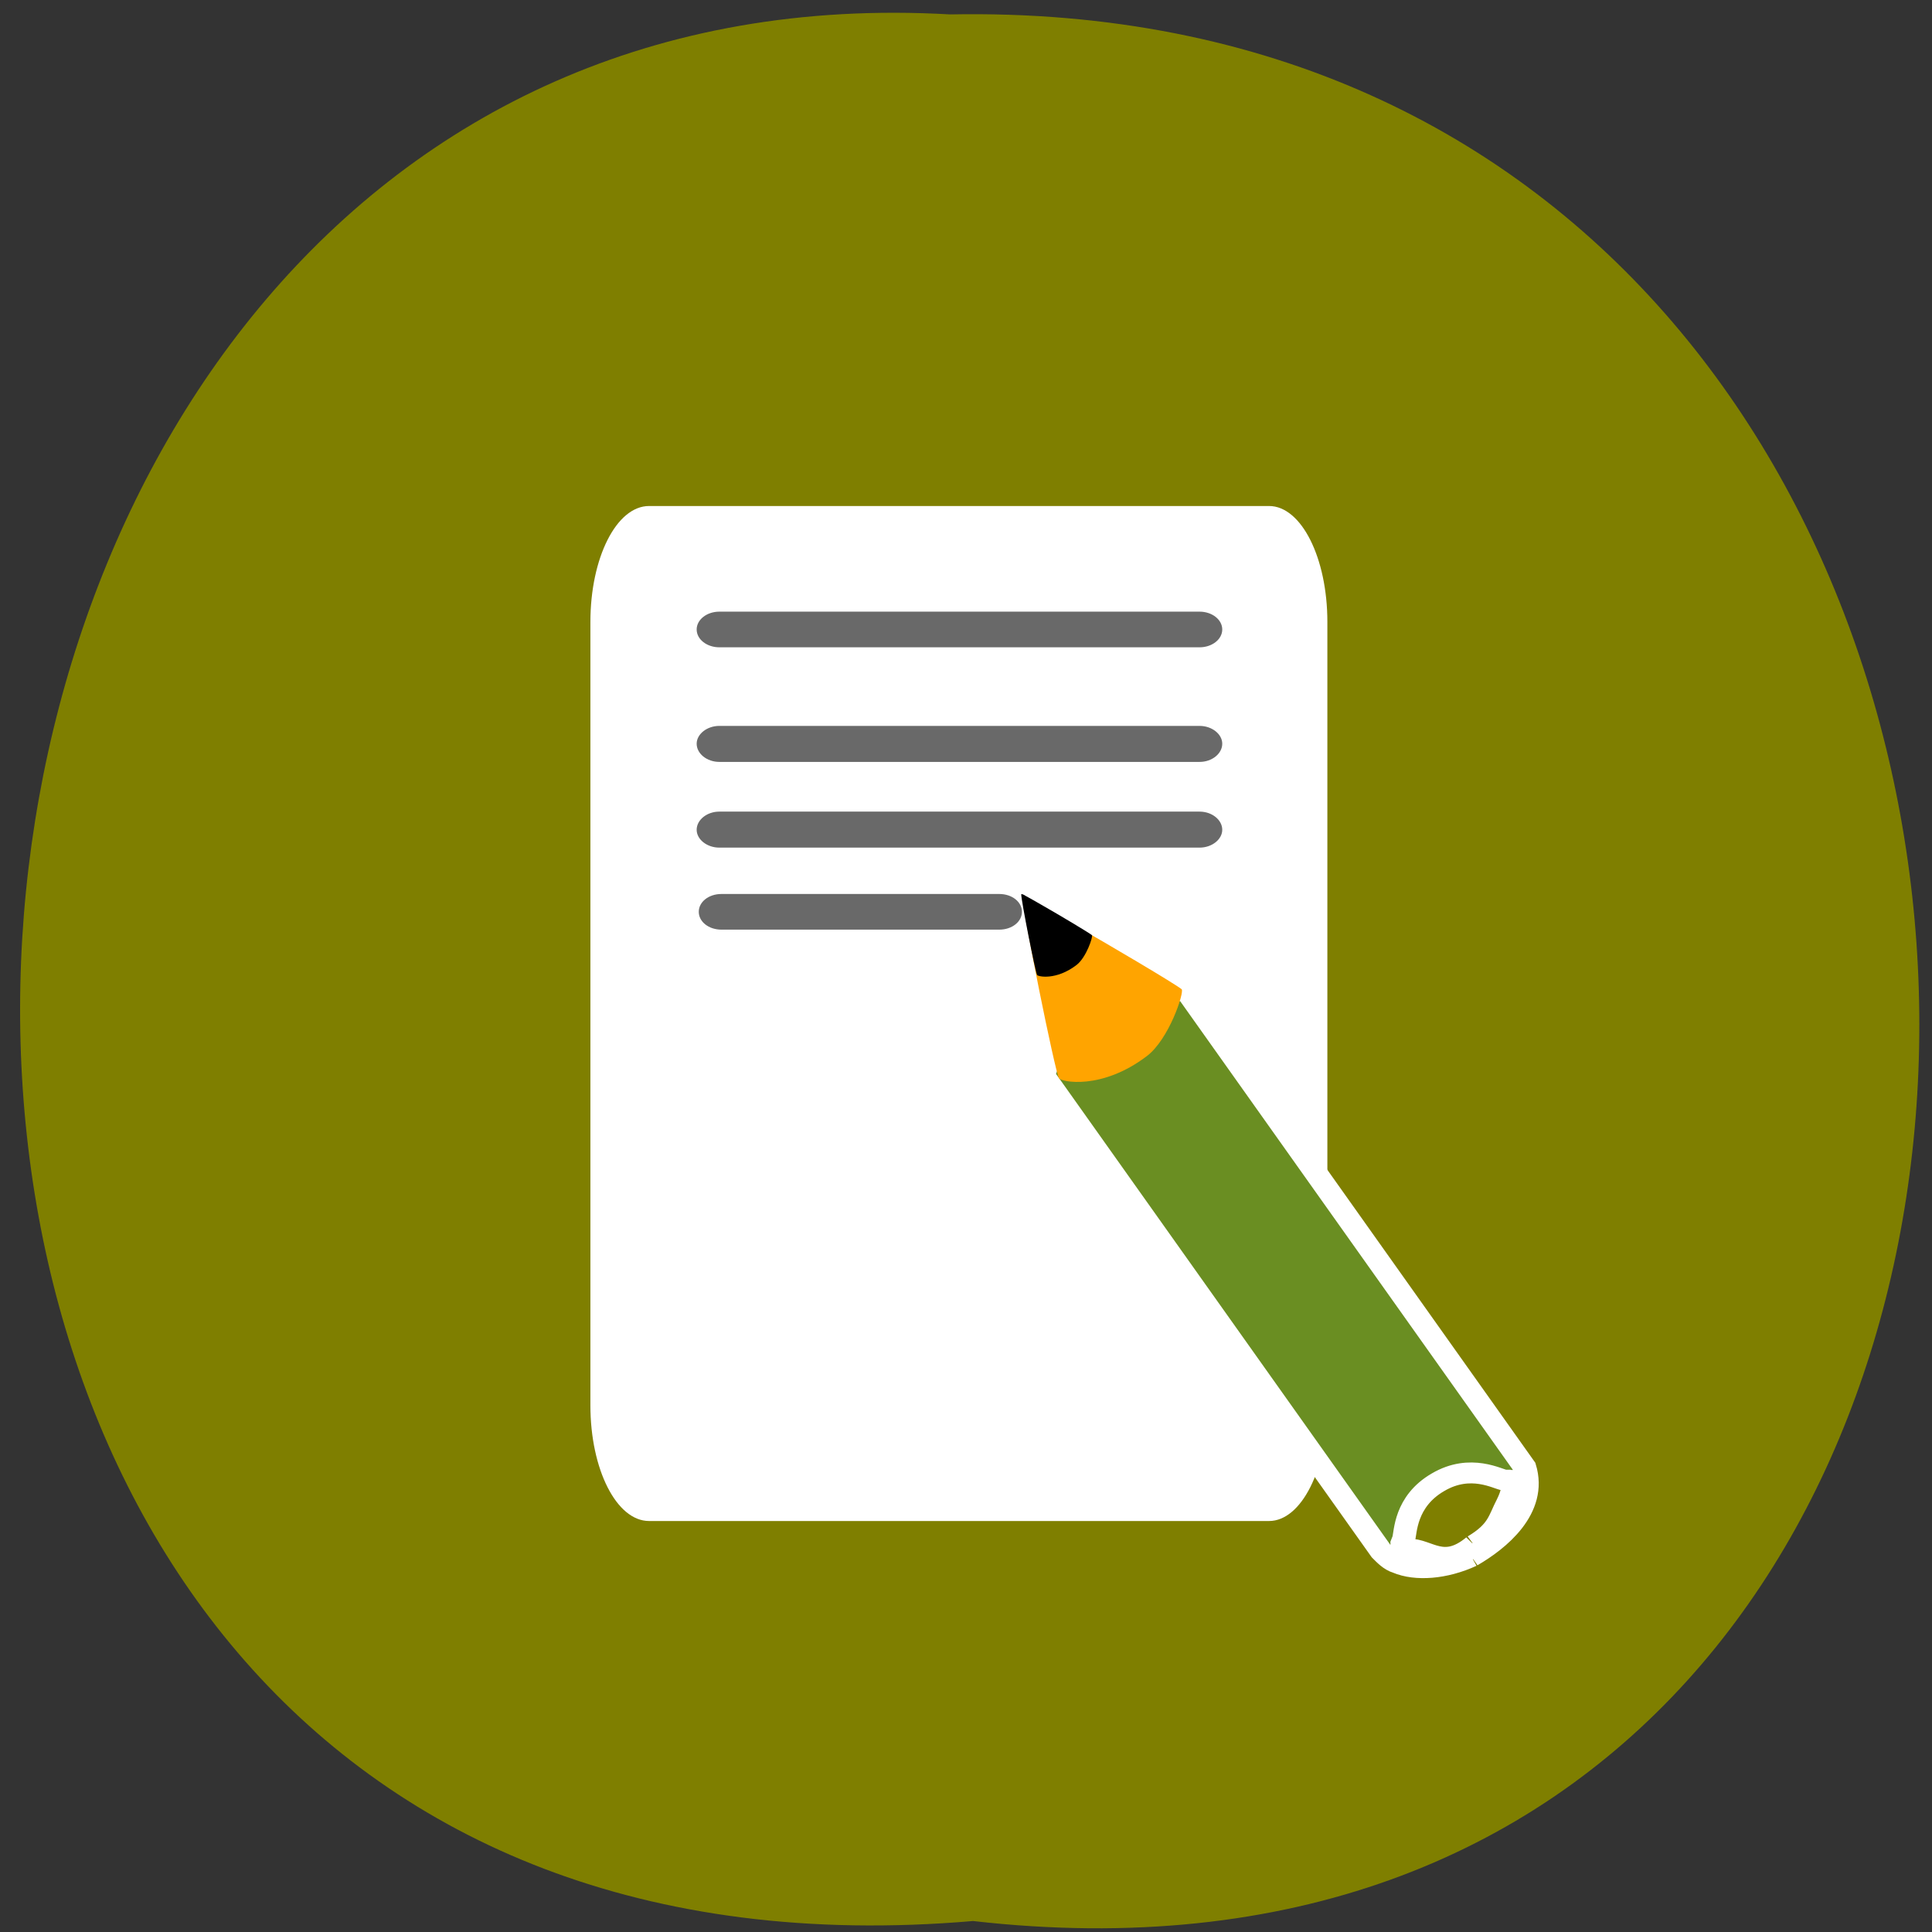 <svg xmlns="http://www.w3.org/2000/svg" viewBox="0 0 22 22"><rect x="0" y="0" width="22" height="22" fill="#333333" stroke="none"/><path d="m 11.08 21.875 c 14.512 1.652 14.309 -21.992 -0.262 -21.711 c -13.547 -0.777 -14.77 23 0.262 21.711" fill="#7f7f00"/><path d="m 7.391 17.32 h 7.06 c 0.367 0 0.664 -0.59 0.664 -1.316 v -8.922 c 0 -0.73 -0.297 -1.32 -0.664 -1.32 h -7.06 c -0.371 0 -0.668 0.59 -0.668 1.32 v 8.922 c 0 0.727 0.297 1.316 0.668 1.316" fill="#fff"/><path d="m -77.48 -40.19 c -1.297 0.132 -2.388 0.719 -2.859 1.473 c -0.197 0.244 -0.242 0.586 -0.289 0.871 l 0.002 27.05 c 0 0 1.079 1.26 3.718 1.26 c 2.35 -0.01 3.426 -0.978 3.657 -1.224 c 0 0 0.016 -0.03 0.029 -0.038 l -0.002 -27.05 c -0.63 -2.02 -2.913 -2.346 -4.256 -2.341 m 0.394 0.391 c 1.284 0.013 1.582 0.447 2.292 0.889 c 0.243 0.156 0.409 0.304 0.514 0.412 c 0 0 0.018 0.028 0.03 0.02 c 0.027 0.041 0.041 0.091 0.068 0.132 c -0.013 0.008 0.018 0.028 0.018 0.028 c 0.009 0.014 -0.004 0.022 0.005 0.036 c 0.009 0.014 -0.007 0.044 0.002 0.058 c -0.004 0.022 -0.007 0.044 -0.011 0.066 c 0.011 0.071 0.016 0.107 0.012 0.129 c 0 0 -0.004 0.022 -0.004 0.022 c -0.013 0.008 -0.029 0.038 -0.029 0.038 c -0.025 0.016 -0.05 0.032 -0.1 0.065 c -0.22 0.181 -0.793 1.49 -2.48 1.483 c -1.713 0.009 -2.486 -1.272 -2.73 -1.486 c -0.078 -0.067 -0.13 -0.092 -0.169 -0.125 c -0.009 -0.014 -0.014 -0.05 -0.023 -0.063 c 0 0 0.004 -0.022 -0.005 -0.036 c 0 0 0.004 -0.022 0.004 -0.022 c 0 0 0.004 -0.022 -0.005 -0.036 c 0.013 -0.008 0.004 -0.022 0.004 -0.022 c 0.013 -0.008 -0.005 -0.036 0.007 -0.044 c 0 0 0.025 -0.016 0.025 -0.016 c 0.004 -0.022 -0.005 -0.036 0.007 -0.044 c 0 0 0.025 -0.016 0.016 -0.03 c 0.025 -0.016 0.054 -0.054 0.07 -0.084 c 0.693 -0.408 0.711 -1.672 2.484 -1.368" transform="matrix(0.221 -0.129 -0.142 -0.2 28.17 -0.309)" fill="#6a8e22" fill-rule="evenodd" stroke="#fff"/><path d="m 11.648 10.23 c 0 0.168 0.363 1.961 0.41 2.047 c 0.023 0.043 0.484 0.141 1 -0.25 c 0.254 -0.191 0.43 -0.73 0.398 -0.762 c -0.07 -0.059 -0.855 -0.523 -1.242 -0.742 c -0.195 -0.109 -0.406 -0.227 -0.465 -0.262 c -0.055 -0.035 -0.105 -0.051 -0.105 -0.031" fill="#ffa400"/><path d="m 11.629 10.184 c 0 0.074 0.16 0.879 0.18 0.918 c 0.012 0.02 0.219 0.063 0.449 -0.113 c 0.113 -0.086 0.191 -0.328 0.176 -0.34 c -0.031 -0.027 -0.379 -0.234 -0.551 -0.332 c -0.086 -0.051 -0.18 -0.102 -0.207 -0.117 c -0.023 -0.016 -0.047 -0.023 -0.047 -0.016"/><g fill="#696969"><path d="m 8.191 6.965 h 5.469 c 0.141 0 0.258 0.09 0.258 0.203 c 0 0.113 -0.117 0.203 -0.258 0.203 h -5.469 c -0.141 0 -0.258 -0.09 -0.258 -0.203 c 0 -0.113 0.117 -0.203 0.258 -0.203"/><path d="m 8.191 8.266 h 5.469 c 0.141 0 0.258 0.094 0.258 0.203 c 0 0.113 -0.117 0.207 -0.258 0.207 h -5.469 c -0.141 0 -0.258 -0.094 -0.258 -0.207 c 0 -0.109 0.117 -0.203 0.258 -0.203"/><path d="m 8.191 9.242 h 5.469 c 0.141 0 0.258 0.094 0.258 0.207 c 0 0.109 -0.117 0.203 -0.258 0.203 h -5.469 c -0.141 0 -0.258 -0.094 -0.258 -0.203 c 0 -0.113 0.117 -0.207 0.258 -0.207"/><path d="m 8.215 10.18 h 3.164 c 0.145 0 0.258 0.09 0.258 0.203 c 0 0.113 -0.113 0.203 -0.258 0.203 h -3.164 c -0.145 0 -0.258 -0.09 -0.258 -0.203 c 0 -0.113 0.113 -0.203 0.258 -0.203"/></g></svg>